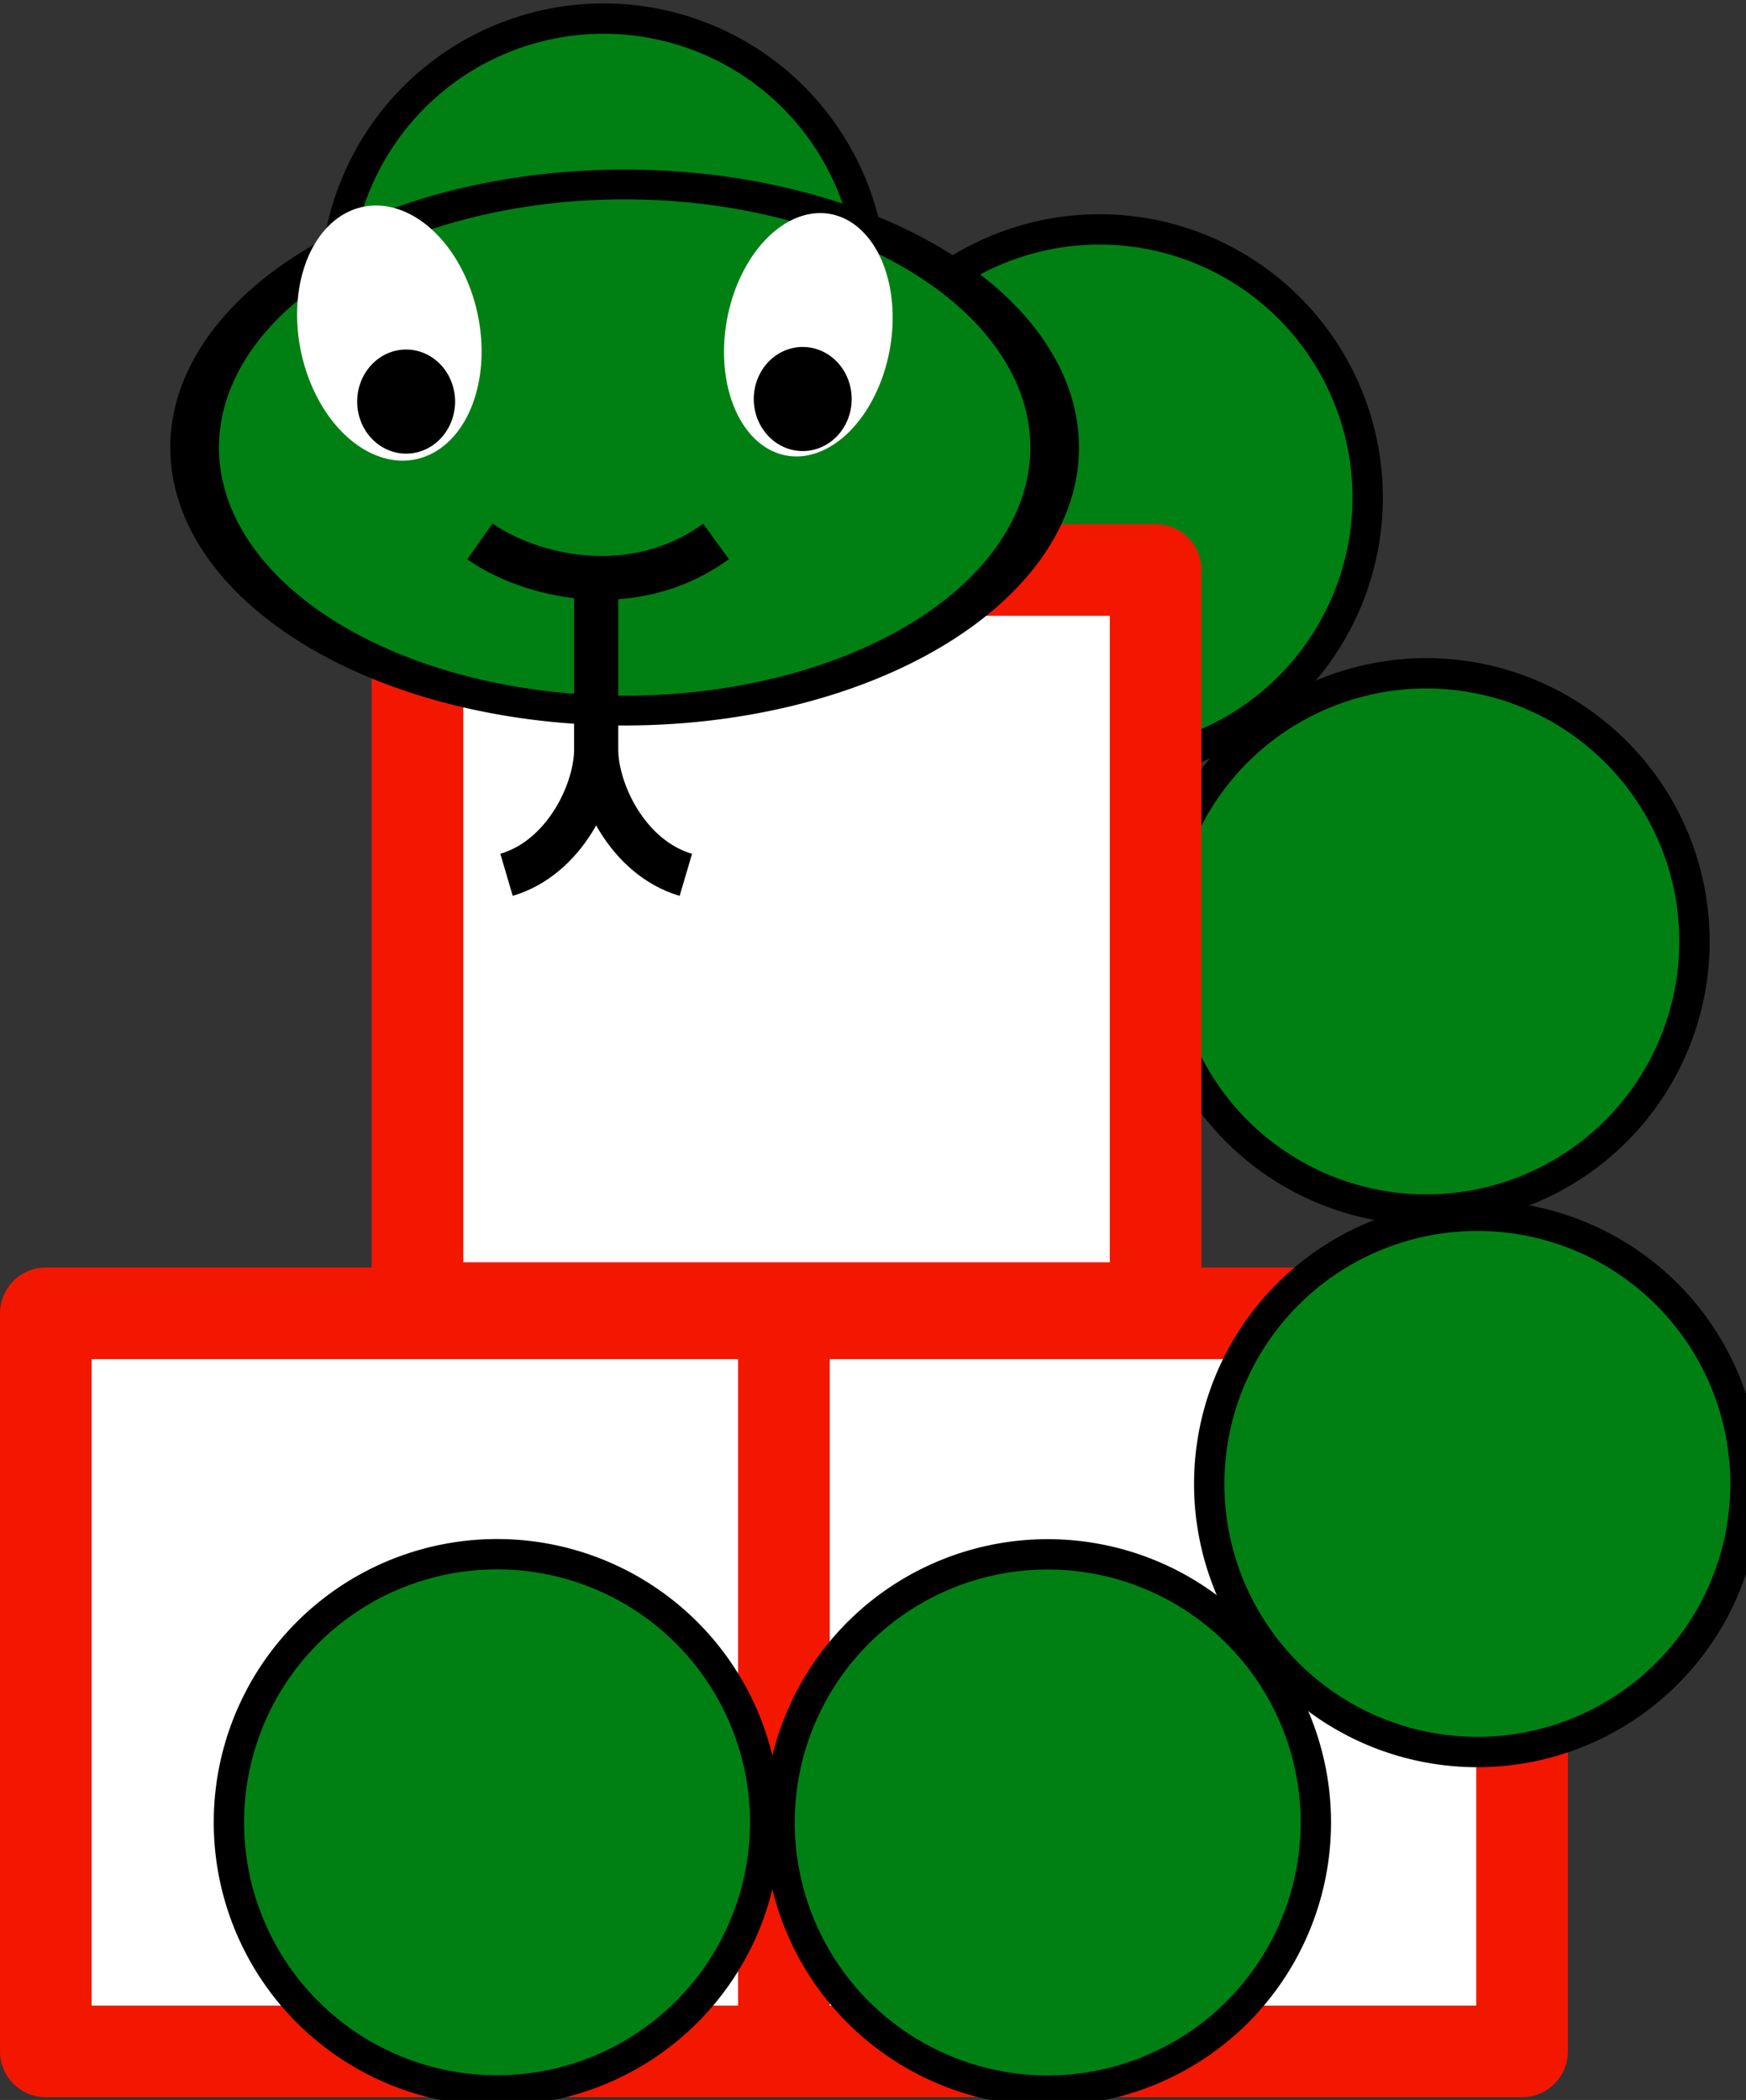 <?xml version="1.0" encoding="UTF-8" standalone="no"?>
<!-- Created with Inkscape (http://www.inkscape.org/) -->

<svg
   xmlns:dc="http://purl.org/dc/elements/1.1/"
   xmlns:cc="http://creativecommons.org/ns#"
   xmlns:rdf="http://www.w3.org/1999/02/22-rdf-syntax-ns#"
   xmlns:svg="http://www.w3.org/2000/svg"
   xmlns="http://www.w3.org/2000/svg"
   xmlns:sodipodi="http://sodipodi.sourceforge.net/DTD/sodipodi-0.dtd"
   xmlns:inkscape="http://www.inkscape.org/namespaces/inkscape"
   width="50.289"
   height="60.486"
   id="svg2"
   sodipodi:version="0.32"
   inkscape:version="0.92+devel unknown"
   version="1.0"
   inkscape:export-filename="C:\Users\vb\Desktop\pymunk_384.png"
   inkscape:export-xdpi="232.9993"
   inkscape:export-ydpi="232.9993"
   sodipodi:docname="Pymunk.svg"
   inkscape:output_extension="org.inkscape.output.svg.inkscape">
  <rect width="100%" height="100%" fill="#333333" stroke="none"/>
  <defs
     id="defs4">
    <inkscape:perspective
       sodipodi:type="inkscape:persp3d"
       inkscape:vp_x="0 : 27.5 : 1"
       inkscape:vp_y="0 : 1000 : 0"
       inkscape:vp_z="153 : 27.5 : 1"
       inkscape:persp3d-origin="76.5 : 18.333333 : 1"
       id="perspective27" />
  </defs>
  <sodipodi:namedview
     id="base"
     pagecolor="#ffffff"
     bordercolor="#666666"
     borderopacity="1.0"
     gridtolerance="10000"
     guidetolerance="10"
     objecttolerance="10"
     inkscape:pageopacity="0.0"
     inkscape:pageshadow="2"
     inkscape:zoom="6.2402173"
     inkscape:cx="96.701549"
     inkscape:cy="30.752125"
     inkscape:document-units="px"
     inkscape:current-layer="layer1"
     showgrid="false"
     inkscape:window-width="1920"
     inkscape:window-height="983"
     inkscape:window-x="0"
     inkscape:window-y="27"
     inkscape:window-maximized="1"
     inkscape:document-rotation="0"
     fit-margin-top="0"
     fit-margin-left="0"
     fit-margin-right="0"
     fit-margin-bottom="0" />
  <g
     inkscape:label="Layer 1"
     inkscape:groupmode="layer"
     id="layer1"
     transform="translate(-3.298,10.734)">
    <path
       sodipodi:type="arc"
       style="fill:#008013;fill-opacity:1;stroke:#000000;stroke-width:16.5;stroke-linecap:round;stroke-linejoin:round;stroke-miterlimit:4;stroke-dasharray:none;stroke-opacity:1"
       id="path3335"
       sodipodi:cx="1697.1428"
       sodipodi:cy="583.79077"
       sodipodi:rx="145.71428"
       sodipodi:ry="145.71428"
       d="m 1842.845,585.695 a 145.714,145.714 0 0 1 -147.595,143.797 145.714,145.714 0 0 1 -143.809,-147.583 145.714,145.714 0 0 1 147.572,-143.821 145.714,145.714 0 0 1 143.833,147.561"
       sodipodi:start="0.013071863"
       sodipodi:end="0.012752893"
       sodipodi:open="true"
       transform="matrix(0.053,0,0,0.053,-45.568,-14.558)"
       sodipodi:arc-type="arc" />
    <path
       sodipodi:type="arc"
       style="fill:#008013;fill-opacity:1;stroke:#000000;stroke-width:16.5;stroke-linecap:round;stroke-linejoin:round;stroke-miterlimit:4;stroke-dasharray:none;stroke-opacity:1"
       id="path3339"
       sodipodi:cx="1697.1428"
       sodipodi:cy="583.79077"
       sodipodi:rx="145.71428"
       sodipodi:ry="145.71428"
       d="m 1842.845,585.695 a 145.714,145.714 0 0 1 -147.595,143.797 145.714,145.714 0 0 1 -143.809,-147.583 145.714,145.714 0 0 1 147.572,-143.821 145.714,145.714 0 0 1 143.833,147.561"
       sodipodi:start="0.013071863"
       sodipodi:end="0.012752893"
       sodipodi:open="true"
       transform="matrix(0.053,0,0,0.053,-69.263,-33.416)"
       sodipodi:arc-type="arc" />
    <path
       transform="matrix(0.053,0,0,0.053,-54.981,-27.344)"
       sodipodi:open="true"
       sodipodi:end="0.012752893"
       sodipodi:start="0.013071863"
       d="m 1842.845,585.695 a 145.714,145.714 0 0 1 -147.595,143.797 145.714,145.714 0 0 1 -143.809,-147.583 145.714,145.714 0 0 1 147.572,-143.821 145.714,145.714 0 0 1 143.833,147.561"
       sodipodi:ry="145.71428"
       sodipodi:rx="145.71428"
       sodipodi:cy="583.79077"
       sodipodi:cx="1697.1428"
       id="path3337"
       style="fill:#008013;fill-opacity:1;stroke:#000000;stroke-width:16.5;stroke-linecap:round;stroke-linejoin:round;stroke-miterlimit:4;stroke-dasharray:none;stroke-opacity:1"
       sodipodi:type="arc"
       sodipodi:arc-type="arc" />
    <rect
       style="fill:#ffffff;fill-opacity:1;stroke:#f31700;stroke-width:2.639;stroke-linecap:round;stroke-linejoin:round;stroke-miterlimit:4;stroke-dasharray:none;stroke-opacity:1"
       id="rect3329"
       width="21.26"
       height="21.26"
       x="4.618"
       y="27.094"
       ry="0"
       inkscape:export-filename="C:\code\pymunk\trunk\examples\rect3329.png"
       inkscape:export-xdpi="270"
       inkscape:export-ydpi="270" />
    <rect
       style="fill:#ffffff;fill-opacity:1;stroke:#f31700;stroke-width:2.639;stroke-linecap:round;stroke-linejoin:round;stroke-miterlimit:4;stroke-dasharray:none;stroke-opacity:1"
       id="rect3333"
       width="21.26"
       height="21.26"
       x="15.323"
       y="5.684"
       ry="0" />
    <rect
       ry="0"
       y="27.094"
       x="25.877"
       height="21.26"
       width="21.26"
       id="rect3331"
       style="fill:#ffffff;fill-opacity:1;stroke:#f31700;stroke-width:2.639;stroke-linecap:round;stroke-linejoin:round;stroke-miterlimit:4;stroke-dasharray:none;stroke-opacity:1" />
    <path
       sodipodi:type="arc"
       style="fill:#008013;fill-opacity:1;stroke:#000000;stroke-width:16.5;stroke-linecap:round;stroke-linejoin:round;stroke-miterlimit:4;stroke-dasharray:none;stroke-opacity:1"
       id="path3343"
       sodipodi:cx="1697.1428"
       sodipodi:cy="583.79077"
       sodipodi:rx="145.71428"
       sodipodi:ry="145.71428"
       d="m 1842.845,585.695 a 145.714,145.714 0 0 1 -147.595,143.797 145.714,145.714 0 0 1 -143.809,-147.583 145.714,145.714 0 0 1 147.572,-143.821 145.714,145.714 0 0 1 143.833,147.561"
       sodipodi:start="0.013071863"
       sodipodi:end="0.012752893"
       sodipodi:open="true"
       transform="matrix(0.053,0,0,0.053,-44.099,1.067)"
       sodipodi:arc-type="arc" />
    <path
       transform="matrix(0.053,0,0,0.053,-56.474,10.819)"
       sodipodi:open="true"
       sodipodi:end="0.012752893"
       sodipodi:start="0.013071863"
       d="m 1842.845,585.695 a 145.714,145.714 0 0 1 -147.595,143.797 145.714,145.714 0 0 1 -143.809,-147.583 145.714,145.714 0 0 1 147.572,-143.821 145.714,145.714 0 0 1 143.833,147.561"
       sodipodi:ry="145.71428"
       sodipodi:rx="145.71428"
       sodipodi:cy="583.79077"
       sodipodi:cx="1697.1428"
       id="path3362"
       style="fill:#008013;fill-opacity:1;stroke:#000000;stroke-width:16.5;stroke-linecap:round;stroke-linejoin:round;stroke-miterlimit:4;stroke-dasharray:none;stroke-opacity:1"
       sodipodi:type="arc"
       sodipodi:arc-type="arc" />
    <path
       sodipodi:type="arc"
       style="fill:#008013;fill-opacity:1;stroke:#000000;stroke-width:16.5;stroke-linecap:round;stroke-linejoin:round;stroke-miterlimit:4;stroke-dasharray:none;stroke-opacity:1"
       id="path3364"
       sodipodi:cx="1697.1428"
       sodipodi:cy="583.79077"
       sodipodi:rx="145.71428"
       sodipodi:ry="145.71428"
       d="m 1842.845,585.695 a 145.714,145.714 0 0 1 -147.595,143.797 145.714,145.714 0 0 1 -143.809,-147.583 145.714,145.714 0 0 1 147.572,-143.821 145.714,145.714 0 0 1 143.833,147.561"
       sodipodi:start="0.013071863"
       sodipodi:end="0.012752893"
       sodipodi:open="true"
       transform="matrix(0.053,0,0,0.053,-72.334,10.815)"
       inkscape:export-xdpi="270"
       inkscape:export-ydpi="270"
       inkscape:export-filename="C:\code\pymunk\trunk\examples\path3364.png"
       sodipodi:arc-type="arc" />
    <path
       sodipodi:type="arc"
       style="fill:#008013;fill-opacity:1;stroke:#000000;stroke-width:16.5;stroke-linecap:round;stroke-linejoin:round;stroke-miterlimit:4;stroke-dasharray:none;stroke-opacity:1"
       id="path3368"
       sodipodi:cx="1697.1428"
       sodipodi:cy="583.79077"
       sodipodi:rx="145.71428"
       sodipodi:ry="145.71428"
       d="m 1842.845,585.695 a 145.714,145.714 0 0 1 -147.595,143.797 145.714,145.714 0 0 1 -143.809,-147.583 145.714,145.714 0 0 1 147.572,-143.821 145.714,145.714 0 0 1 143.833,147.561"
       sodipodi:start="0.013071863"
       sodipodi:end="0.012752893"
       sodipodi:open="true"
       transform="matrix(0.085,0,0,0.052,-122.968,-28.201)"
       inkscape:export-filename="C:\code\pymunk\trunk\examples\path3392b.png"
       inkscape:export-xdpi="232.9993"
       inkscape:export-ydpi="232.9993"
       sodipodi:arc-type="arc" />
    <path
       transform="matrix(0.073,-0.021,0.024,0.097,-58.616,9.409)"
       sodipodi:open="true"
       sodipodi:end="0.012752893"
       sodipodi:start="0.013071863"
       d="m 1002.854,101.419 a 34.286,37.143 0 0 1 -34.728,36.654 34.286,37.143 0 0 1 -33.837,-37.619 34.286,37.143 0 0 1 34.723,-36.66 34.286,37.143 0 0 1 33.843,37.613"
       sodipodi:ry="37.142857"
       sodipodi:rx="34.285713"
       sodipodi:cy="100.93361"
       sodipodi:cx="968.57141"
       id="path3370"
       style="fill:#ffffff;fill-opacity:1;stroke:none"
       sodipodi:type="arc"
       inkscape:export-filename="C:\code\pymunk\trunk\examples\path3392b.png"
       inkscape:export-xdpi="232.9993"
       inkscape:export-ydpi="232.9993"
       sodipodi:arc-type="arc" />
    <path
       sodipodi:type="arc"
       style="fill:#ffffff;fill-opacity:1;stroke:none"
       id="path3382"
       sodipodi:cx="968.57141"
       sodipodi:cy="100.93361"
       sodipodi:rx="34.285713"
       sodipodi:ry="37.142857"
       d="m 1002.854,101.419 a 34.286,37.143 0 0 1 -34.728,36.654 34.286,37.143 0 0 1 -33.837,-37.619 34.286,37.143 0 0 1 34.723,-36.66 34.286,37.143 0 0 1 33.843,37.613"
       sodipodi:start="0.013071863"
       sodipodi:end="0.012752893"
       sodipodi:open="true"
       transform="matrix(0.065,0.027,-0.026,0.091,-33.753,-36.428)"
       inkscape:export-filename="C:\code\pymunk\trunk\examples\path3392b.png"
       inkscape:export-xdpi="232.9993"
       inkscape:export-ydpi="232.9993"
       sodipodi:arc-type="arc" />
    <path
       sodipodi:type="arc"
       style="fill:#000000;fill-opacity:1;stroke:none"
       id="path3388"
       sodipodi:cx="1173.3553"
       sodipodi:cy="156.3253"
       sodipodi:rx="24.306795"
       sodipodi:ry="25.41165"
       d="m 1197.66,156.657 a 24.307,25.412 0 0 1 -24.62,25.077 24.307,25.412 0 0 1 -23.989,-25.738 24.307,25.412 0 0 1 24.617,-25.081 24.307,25.412 0 0 1 23.993,25.734"
       sodipodi:start="0.013071863"
       sodipodi:end="0.012752893"
       sodipodi:open="true"
       transform="matrix(0.058,0,0,0.059,-41.636,-8.464)"
       inkscape:export-filename="C:\code\pymunk\trunk\examples\path3392b.png"
       inkscape:export-xdpi="232.9993"
       inkscape:export-ydpi="232.9993"
       sodipodi:arc-type="arc" />
    <path
       style="fill:none;stroke:#000000;stroke-width:1.263px;stroke-linecap:butt;stroke-linejoin:miter;stroke-opacity:1"
       d="m 17.121,4.861 c 1.404,0.988 4.375,1.76 6.802,0"
       id="path3392"
       sodipodi:nodetypes="cc"
       inkscape:connector-curvature="0"
       inkscape:export-filename="C:\code\pymunk\trunk\examples\path3392b.png"
       inkscape:export-xdpi="232.9993"
       inkscape:export-ydpi="232.9993" />
    <path
       style="fill:none;stroke:#000000;stroke-width:1.263px;stroke-linecap:butt;stroke-linejoin:miter;stroke-opacity:1"
       d="m 20.465,6.072 c 0,2.92 2.2e-4,1.752 2.2e-4,4.782 0,1.188 -0.894,3.113 -2.578,3.61"
       id="path2413"
       sodipodi:nodetypes="ccc"
       inkscape:connector-curvature="0"
       inkscape:export-filename="C:\code\pymunk\trunk\examples\path_t.png"
       inkscape:export-xdpi="232.9993"
       inkscape:export-ydpi="232.9993" />
    <path
       sodipodi:nodetypes="ccc"
       id="path2417"
       d="m 20.474,6.073 c 0,2.92 -2.22e-4,1.752 -2.22e-4,4.782 0,1.188 0.894,3.113 2.578,3.61"
       style="fill:none;stroke:#000000;stroke-width:1.263px;stroke-linecap:butt;stroke-linejoin:miter;stroke-opacity:1"
       inkscape:connector-curvature="0"
       inkscape:export-filename="C:\code\pymunk\trunk\examples\path_t.png"
       inkscape:export-xdpi="232.9993"
       inkscape:export-ydpi="232.9993" />
    <path
       transform="matrix(0.058,0,0,0.059,-53.059,-8.39)"
       sodipodi:open="true"
       sodipodi:end="0.012752893"
       sodipodi:start="0.013071863"
       d="m 1197.66,156.657 a 24.307,25.412 0 0 1 -24.62,25.077 24.307,25.412 0 0 1 -23.989,-25.738 24.307,25.412 0 0 1 24.617,-25.081 24.307,25.412 0 0 1 23.993,25.734"
       sodipodi:ry="25.41165"
       sodipodi:rx="24.306795"
       sodipodi:cy="156.3253"
       sodipodi:cx="1173.3553"
       id="path2419"
       style="fill:#000000;fill-opacity:1;stroke:none"
       sodipodi:type="arc"
       inkscape:export-filename="C:\code\pymunk\trunk\examples\path3392b.png"
       inkscape:export-xdpi="232.9993"
       inkscape:export-ydpi="232.9993"
       sodipodi:arc-type="arc" />
  </g>
</svg>
